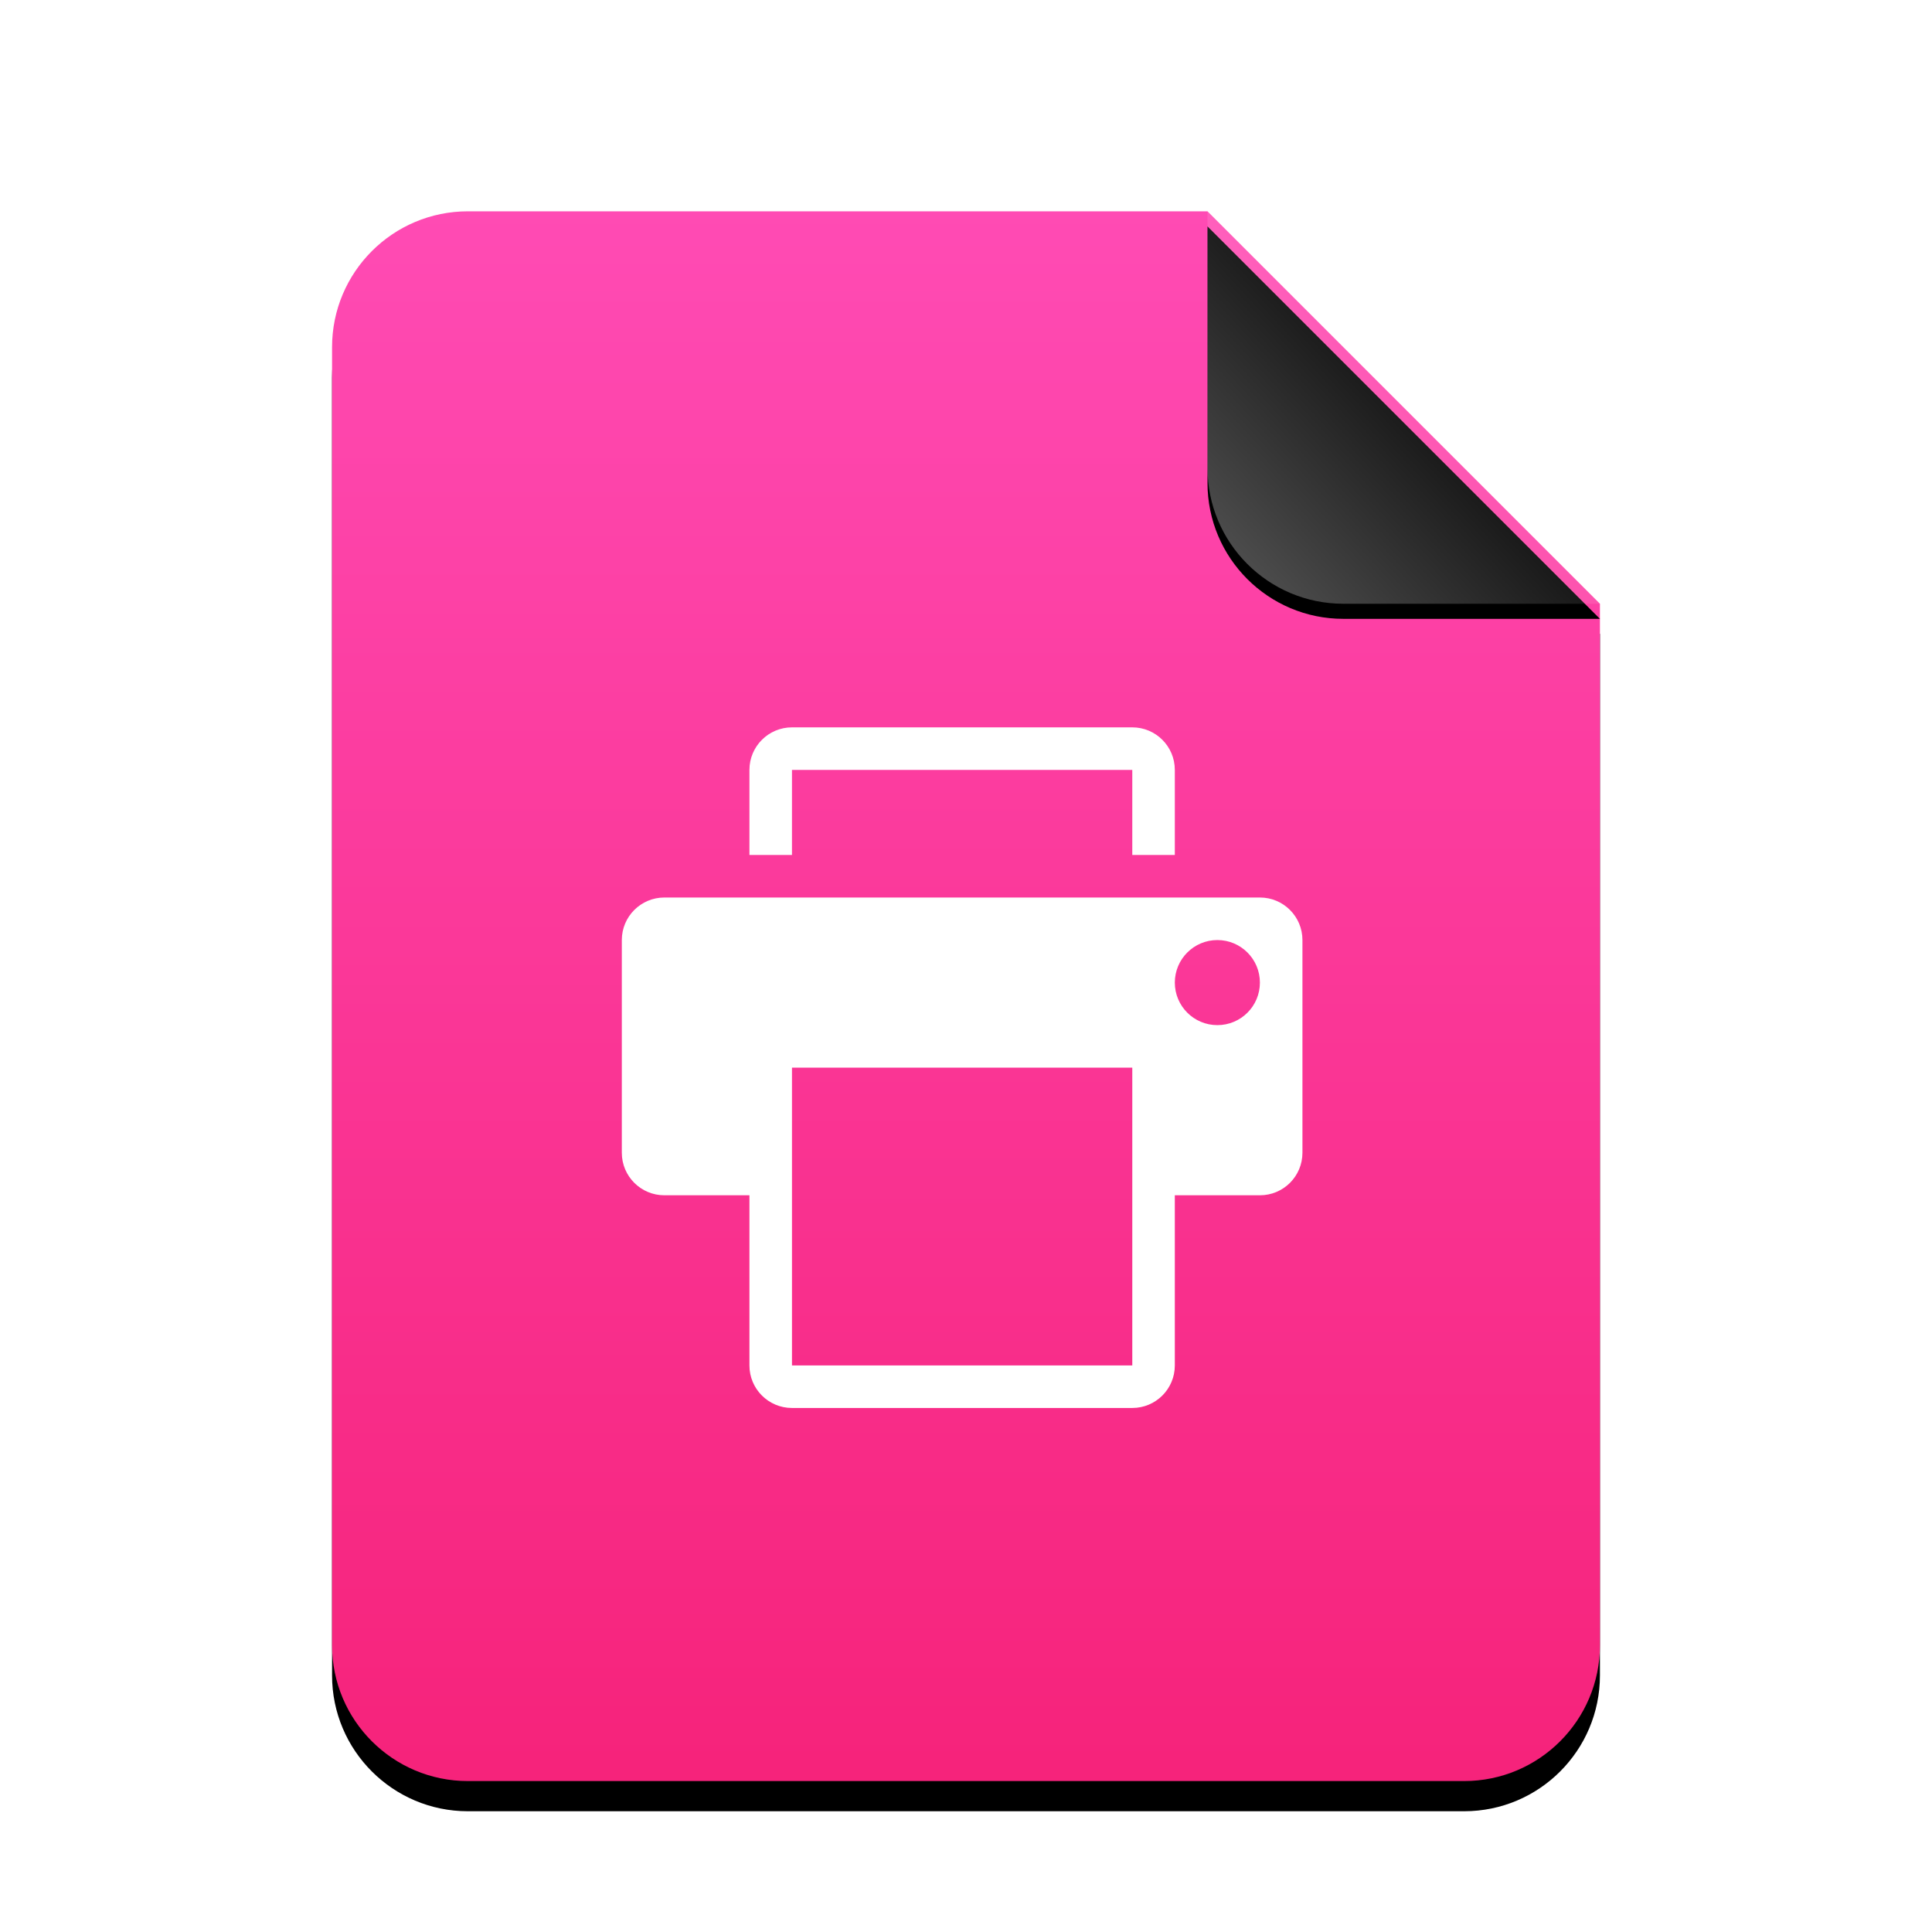 <?xml version="1.0" encoding="UTF-8" standalone="no"?>
<svg
   xmlns:dc="http://purl.org/dc/elements/1.1/"
   xmlns:cc="http://creativecommons.org/ns#"
   xmlns:rdf="http://www.w3.org/1999/02/22-rdf-syntax-ns#"
   xmlns:svg="http://www.w3.org/2000/svg"
   xmlns="http://www.w3.org/2000/svg"
   xmlns:xlink="http://www.w3.org/1999/xlink"
   xmlns:sodipodi="http://sodipodi.sourceforge.net/DTD/sodipodi-0.dtd"
   xmlns:inkscape="http://www.inkscape.org/namespaces/inkscape"
   width="512"
   height="512"
   viewBox="0 0 512 512"
   version="1.1"
   id="svg46"
   sodipodi:docname="application-postscript.svg"
   inkscape:version="0.92.5 (2060ec1f9f, 2020-04-08)">
  <sodipodi:namedview
     pagecolor="#ffffff"
     bordercolor="#666666"
     borderopacity="1"
     objecttolerance="10"
     gridtolerance="10"
     guidetolerance="10"
     inkscape:pageopacity="0"
     inkscape:pageshadow="2"
     inkscape:window-width="950"
     inkscape:window-height="1031"
     id="namedview48"
     showgrid="false"
     inkscape:zoom="0.4609375"
     inkscape:cx="214.77966"
     inkscape:cy="256"
     inkscape:window-x="966"
     inkscape:window-y="1084"
     inkscape:window-maximized="0"
     inkscape:current-layer="svg46" />
  <defs
     id="defs30">
    <linearGradient
       id="text-x-chdr-c"
       x1="50%"
       x2="50%"
       y1="0%"
       y2="99.628%">
      <stop
         offset="0%"
         stop-color="#FF4BB4"
         id="stop2" />
      <stop
         offset="98.915%"
         stop-color="#F6237B"
         id="stop4" />
    </linearGradient>
    <path
       id="text-x-chdr-b"
       d="M232,0 L336,104 L336,380 C336,399.882 319.882,416 300,416 L36,416 C16.118,416 2.4348735e-15,399.882 0,380 L0,36 C-2.4348735e-15,16.118 16.118,3.65231026e-15 36,0 L232,0 Z" />
    <filter
       id="text-x-chdr-a"
       width="127.4%"
       height="122.1%"
       x="-13.7%"
       y="-9.1%"
       filterUnits="objectBoundingBox">
      <feOffset
         dy="8"
         in="SourceAlpha"
         result="shadowOffsetOuter1"
         id="feOffset8" />
      <feGaussianBlur
         in="shadowOffsetOuter1"
         result="shadowBlurOuter1"
         stdDeviation="14"
         id="feGaussianBlur10" />
      <feColorMatrix
         in="shadowBlurOuter1"
         values="0 0 0 0 0.921   0 0 0 0 0.019   0 0 0 0 0.463  0 0 0 0.5 0"
         id="feColorMatrix12" />
    </filter>
    <linearGradient
       id="text-x-chdr-f"
       x1="50%"
       x2="7.994%"
       y1="50%"
       y2="88.893%">
      <stop
         offset="0%"
         stop-color="#FFF"
         stop-opacity=".1"
         id="stop15" />
      <stop
         offset="100%"
         stop-color="#FFF"
         stop-opacity=".3"
         id="stop17" />
    </linearGradient>
    <path
       id="text-x-chdr-e"
       d="M232,0 L336,104 L268,104 C248.118,104 232,87.882 232,68 L232,0 Z" />
    <filter
       id="text-x-chdr-d"
       width="126.9%"
       height="126.9%"
       x="-13.5%"
       y="-9.6%"
       filterUnits="objectBoundingBox">
      <feOffset
         dy="4"
         in="SourceAlpha"
         result="shadowOffsetOuter1"
         id="feOffset21" />
      <feGaussianBlur
         in="shadowOffsetOuter1"
         result="shadowBlurOuter1"
         stdDeviation="4"
         id="feGaussianBlur23" />
      <feComposite
         in="shadowBlurOuter1"
         in2="SourceAlpha"
         operator="out"
         result="shadowBlurOuter1"
         id="feComposite25" />
      <feColorMatrix
         in="shadowBlurOuter1"
         values="0 0 0 0 0   0 0 0 0 0   0 0 0 0 0  0 0 0 0.05 0"
         id="feColorMatrix27" />
    </filter>
  </defs>
  <g
     fill="none"
     fill-rule="evenodd"
     id="g44">
    <g
       transform="translate(88 56)"
       id="g40">
      <use
         fill="#000"
         filter="url(#text-x-chdr-a)"
         xlink:href="#text-x-chdr-b"
         id="use32" />
      <use
         fill="url(#text-x-chdr-c)"
         xlink:href="#text-x-chdr-b"
         id="use34" />
      <use
         fill="#000"
         filter="url(#text-x-chdr-d)"
         xlink:href="#text-x-chdr-e"
         id="use36" />
      <use
         fill="url(#text-x-chdr-f)"
         xlink:href="#text-x-chdr-e"
         id="use38" />
    </g>
  </g>
  <path
     inkscape:connector-curvature="0"
     d="m 209.881,204.03 h 90.186 v 22.547 h 11.273 v -22.547 c 0,-6.223 -5.042,-11.273 -11.273,-11.273 h -90.186 c -6.223,0 -11.273,5.05 -11.273,11.273 v 22.547 h 11.273 z"
     style="clip-rule:evenodd;fill:#ffffff;fill-opacity:1;fill-rule:nonzero;stroke-width:8.199;stroke-linejoin:round;stroke-miterlimit:2"
     id="path4" />
  <path
     inkscape:connector-curvature="0"
     d="M 333.888,237.85 H 176.061 c -6.223,0 -11.273,5.05 -11.273,11.273 v 56.367 c 0,6.231 5.05,11.273 11.273,11.273 h 22.547 v 45.093 c 0,6.231 5.05,11.273 11.273,11.273 h 90.186 c 6.231,0 11.273,-5.042 11.273,-11.273 v -45.093 h 22.547 c 6.231,0 11.273,-5.042 11.273,-11.273 v -56.367 c 0,-6.223 -5.042,-11.273 -11.273,-11.273 z m -33.82,124.006 h -90.186 v -78.913 h 90.186 z m 22.547,-90.186 c -6.231,0 -11.273,-5.042 -11.273,-11.273 0,-6.223 5.042,-11.273 11.273,-11.273 6.231,0 11.273,5.05 11.273,11.273 0,6.231 -5.042,11.273 -11.273,11.273 z"
     style="clip-rule:evenodd;fill:#ffffff;fill-opacity:1;fill-rule:nonzero;stroke-width:8.199;stroke-linejoin:round;stroke-miterlimit:2"
     id="path6" />
</svg>
